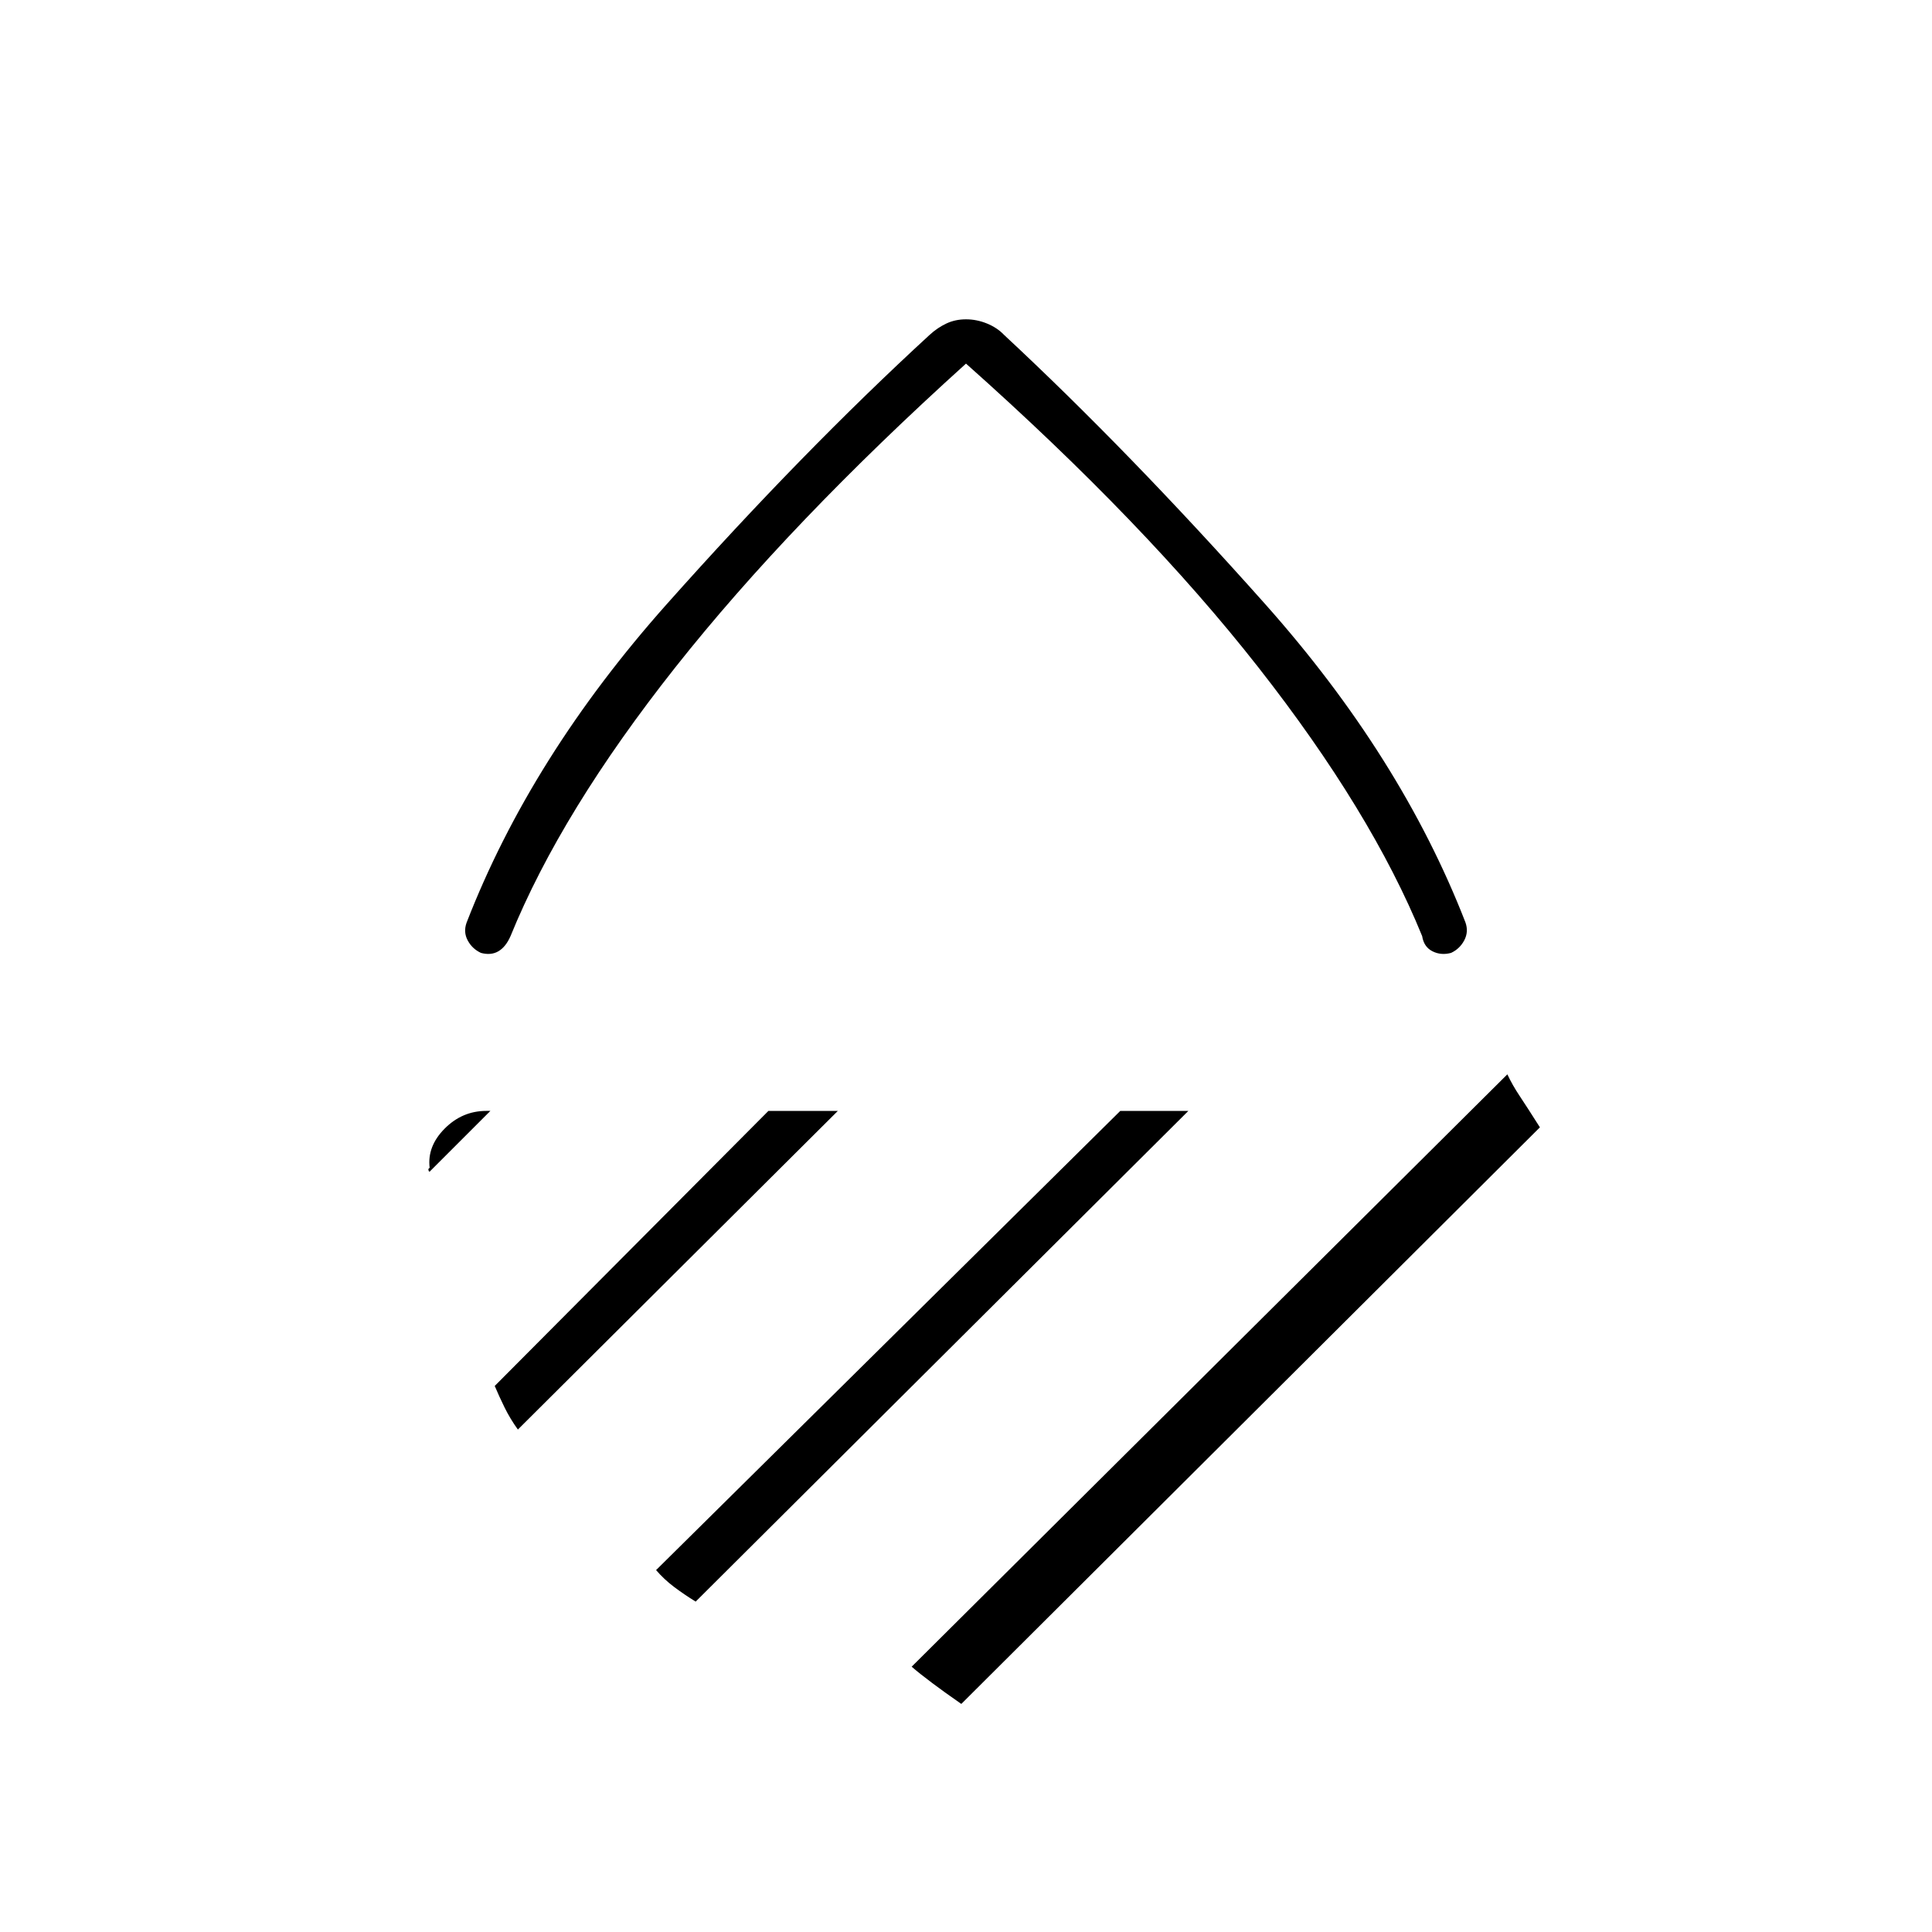 <svg xmlns="http://www.w3.org/2000/svg" height="40" viewBox="0 -960 960 960" width="40"><path d="M480-779.33q-87.67 79.16-144.42 150.91-56.75 71.75-81.91 133.59-2.34 5.33-6 7.5-3.67 2.16-8.67.83-4.33-2-6.58-6.17-2.25-4.16-.59-8.83 32-82.5 99.5-158.33 67.5-75.84 130.67-133.84 3.83-3.5 8.25-5.58t9.75-2.08q5.33 0 10.42 2.08 5.08 2.08 8.41 5.58Q561-735.83 628.58-659.92q67.59 75.92 99.59 158.25 1.66 4.67-.59 8.92T721-486.5q-5 1.33-9.25-.83-4.25-2.17-5.08-7.5-25.17-61.84-81.42-133.59T480-779.33Zm269 353.16q2.5 5.34 6.17 10.84 3.66 5.5 10 15.5l-287.5 286.5q-8.17-5.67-14.5-10.42-6.34-4.75-10.17-8.08l296-294.34ZM556.67-408h33.83L345.67-164.17q-5.67-3.5-10.67-7.25t-9-8.41L556.67-408Zm-174.84 0h34.5l-159 158.33q-3.83-5.33-6.58-10.91-2.75-5.59-4.92-10.75l136-136.67Zm-138.16 0-30.17 30.17q-.33.16-.58-.67-.25-.83.58-1.17-1.33-10.66 7.42-19.5 8.75-8.83 20.75-8.83h2ZM480-483.5Z"/></svg>